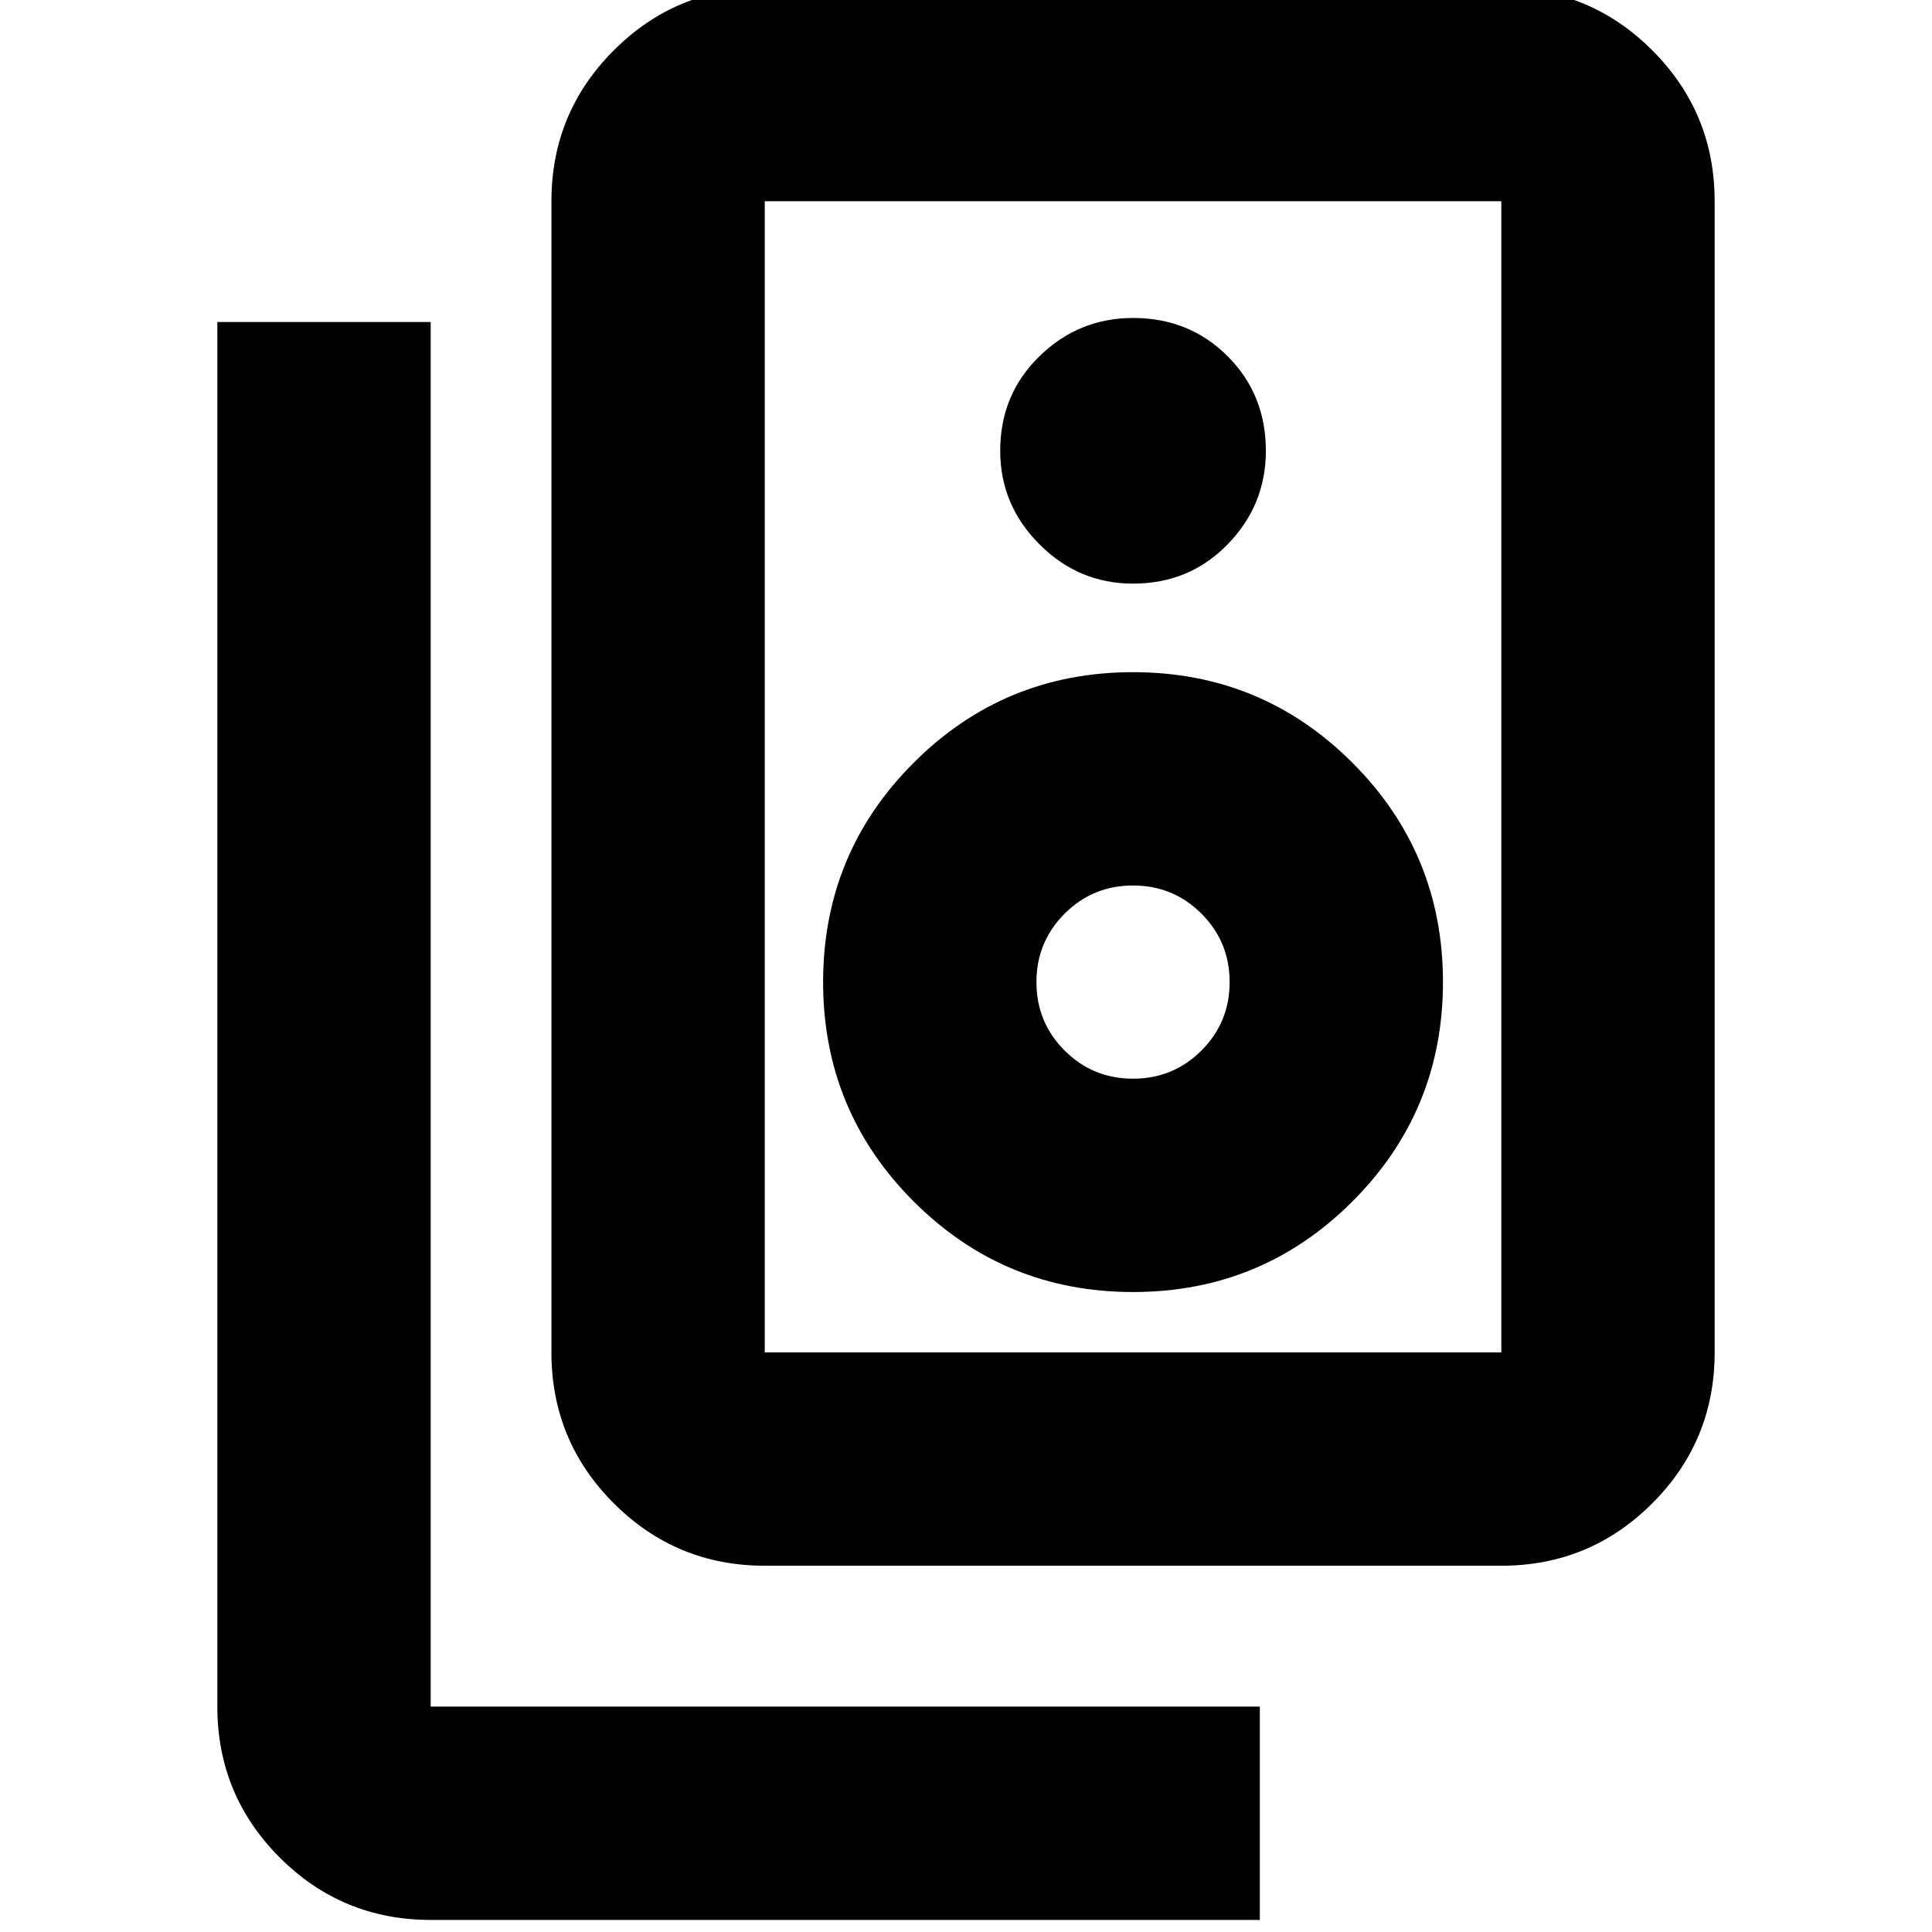 <svg xmlns="http://www.w3.org/2000/svg" height="24" width="24"><path d="M9.5 16.8H18.65Q18.65 16.8 18.65 16.8Q18.65 16.8 18.65 16.8V2.5Q18.65 2.5 18.65 2.5Q18.65 2.5 18.65 2.5H9.5Q9.5 2.5 9.5 2.5Q9.5 2.5 9.5 2.5V16.8Q9.5 16.8 9.5 16.8Q9.5 16.8 9.5 16.8ZM9.5 19.45Q8.4 19.45 7.625 18.675Q6.85 17.9 6.85 16.8V2.5Q6.85 1.4 7.625 0.625Q8.4 -0.15 9.5 -0.15H18.65Q19.75 -0.15 20.525 0.625Q21.3 1.4 21.3 2.5V16.8Q21.3 17.9 20.525 18.675Q19.75 19.45 18.65 19.45ZM14.075 7.25Q14.775 7.25 15.25 6.762Q15.725 6.275 15.725 5.6Q15.725 4.9 15.25 4.425Q14.775 3.95 14.075 3.95Q13.4 3.95 12.913 4.425Q12.425 4.9 12.425 5.6Q12.425 6.275 12.913 6.762Q13.4 7.25 14.075 7.25ZM14.075 16.05Q15.675 16.05 16.8 14.925Q17.925 13.8 17.925 12.2Q17.925 10.6 16.8 9.475Q15.675 8.35 14.075 8.35Q12.475 8.35 11.35 9.475Q10.225 10.6 10.225 12.2Q10.225 13.8 11.35 14.925Q12.475 16.05 14.075 16.05ZM14.075 13.4Q13.575 13.4 13.225 13.05Q12.875 12.7 12.875 12.2Q12.875 11.7 13.225 11.35Q13.575 11 14.075 11Q14.575 11 14.925 11.35Q15.275 11.7 15.275 12.2Q15.275 12.7 14.925 13.05Q14.575 13.4 14.075 13.4ZM15.65 23.85H5.35Q4.25 23.85 3.475 23.075Q2.7 22.3 2.7 21.2V4H5.35V21.2Q5.35 21.2 5.35 21.2Q5.35 21.2 5.35 21.2H15.65ZM9.5 2.5Q9.5 2.5 9.5 2.5Q9.5 2.5 9.5 2.5V16.8Q9.5 16.8 9.5 16.8Q9.5 16.8 9.5 16.8Q9.5 16.8 9.5 16.8Q9.5 16.8 9.5 16.8V2.5Q9.5 2.5 9.5 2.5Q9.5 2.5 9.5 2.5Z"/></svg>
